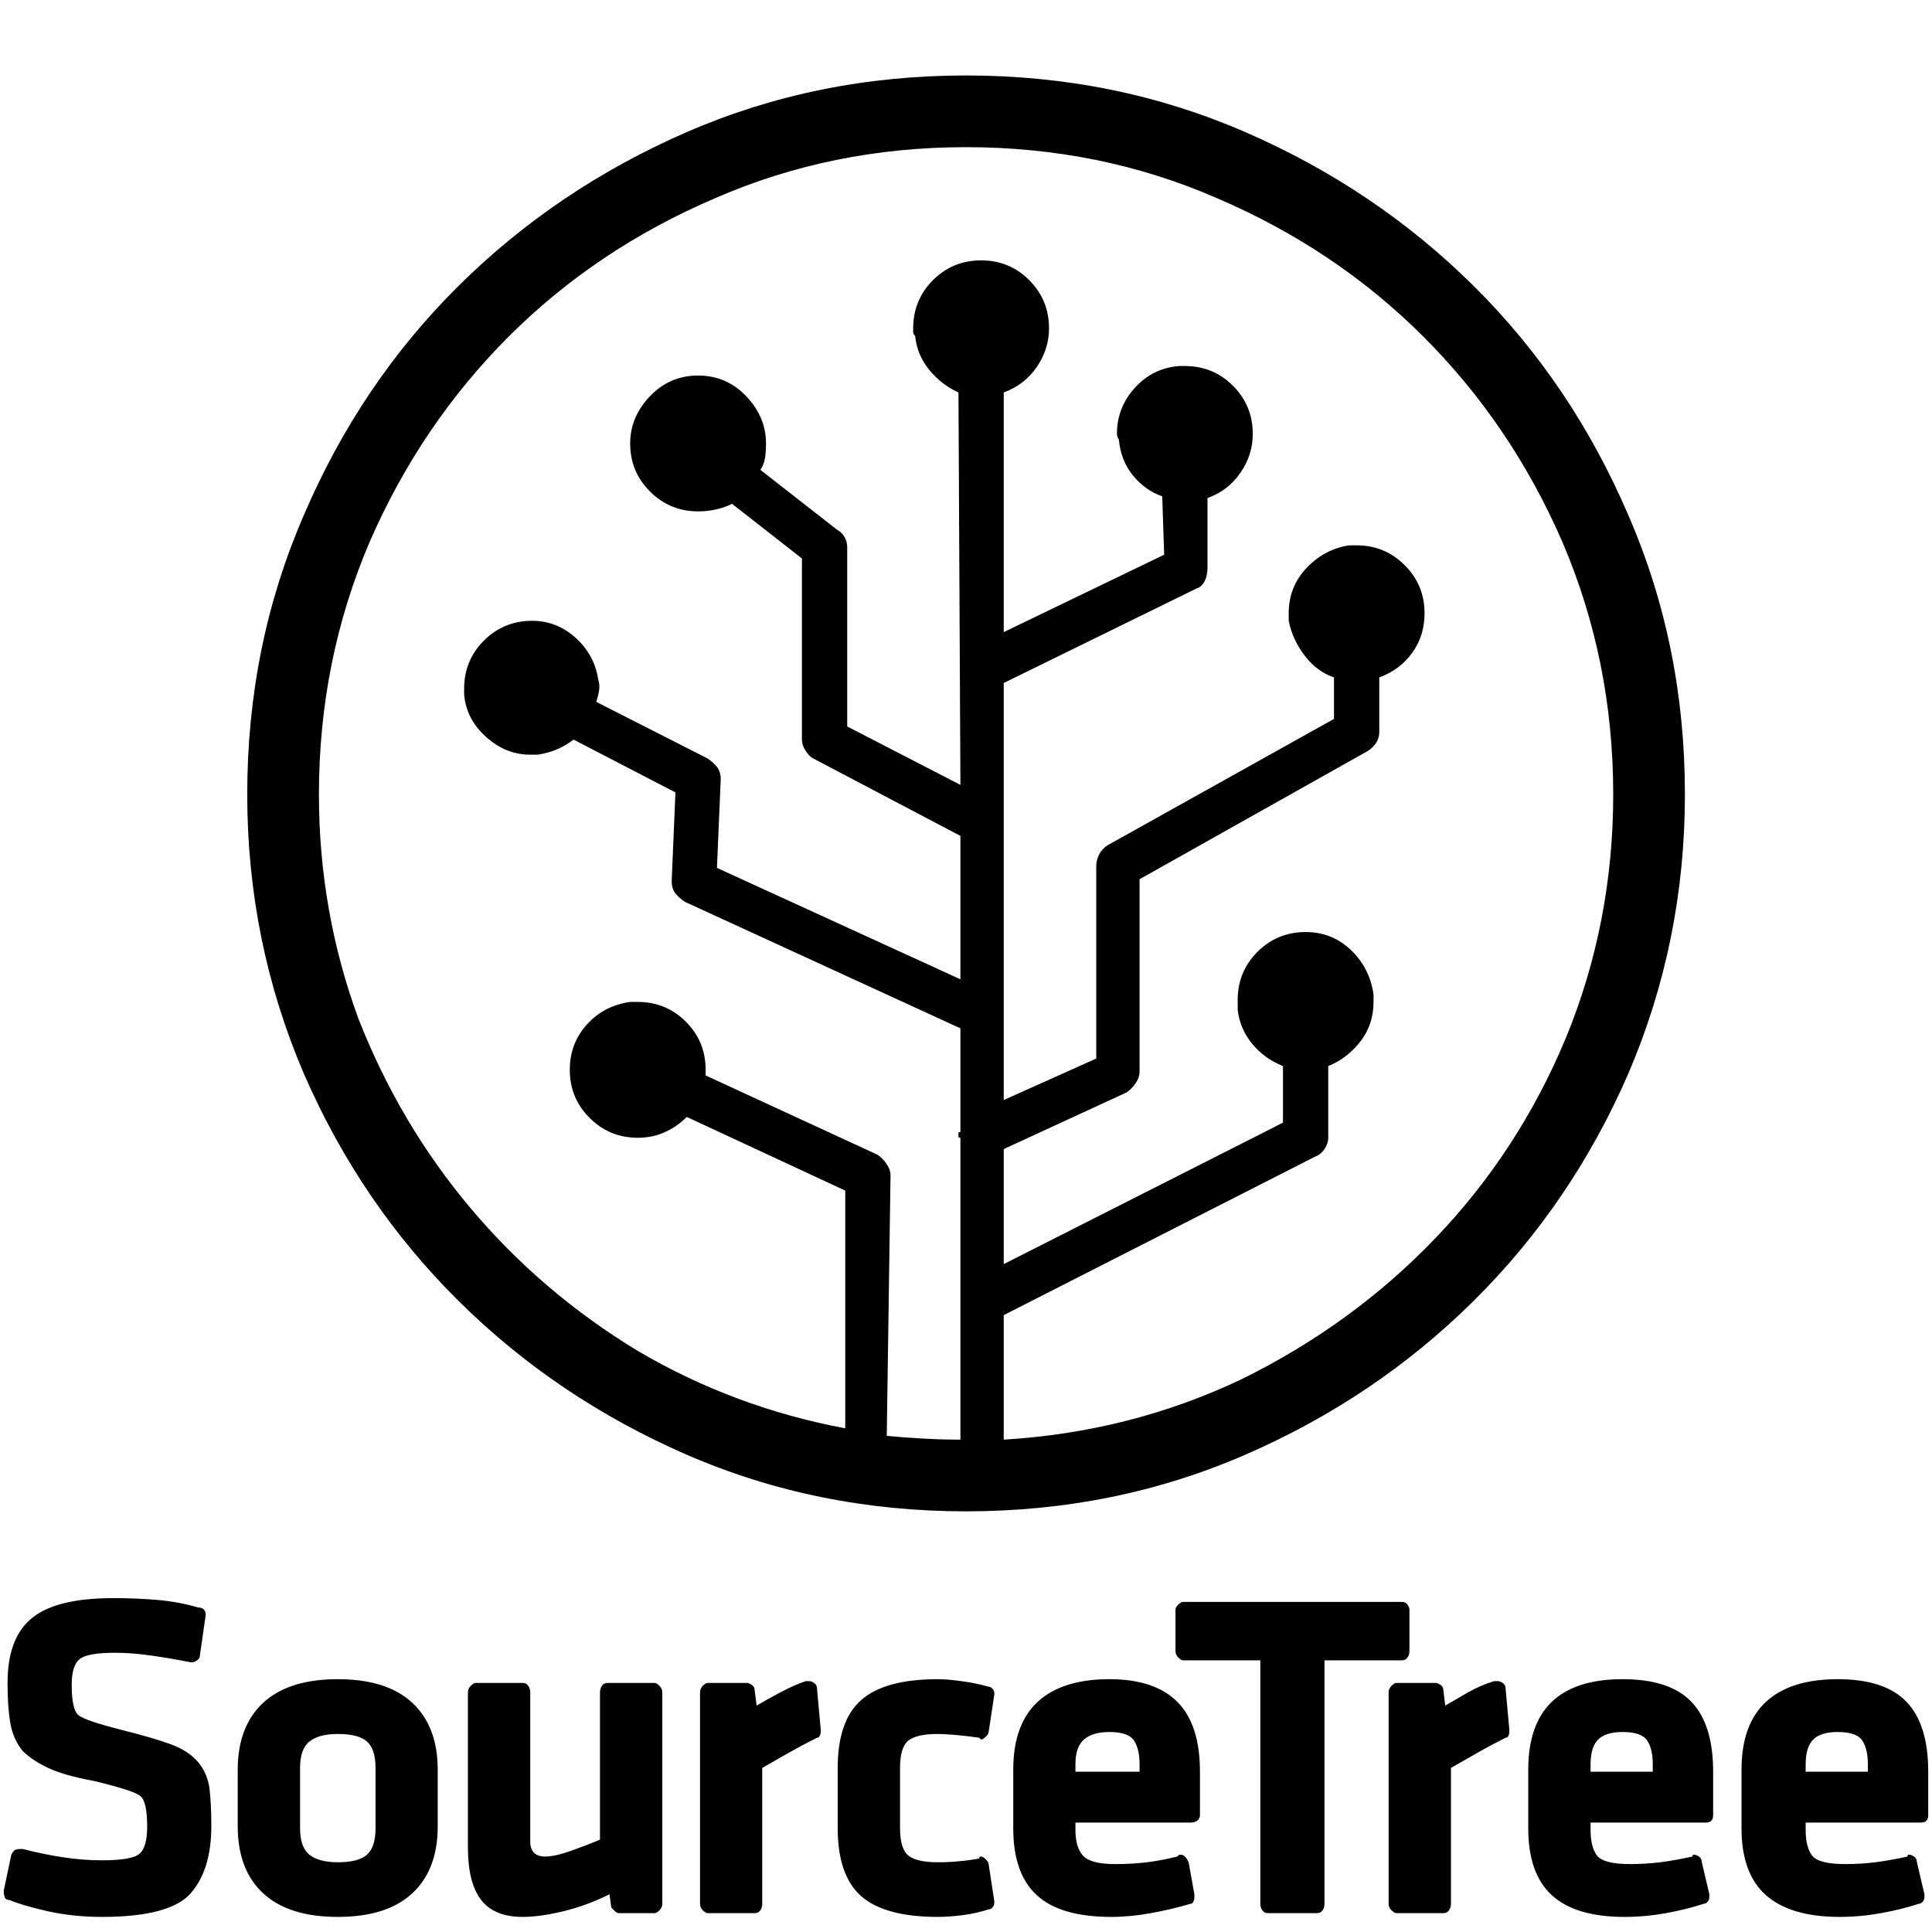<svg xmlns="http://www.w3.org/2000/svg" xmlns:xlink="http://www.w3.org/1999/xlink" width="128" height="128"><path fill="#000000" d="M8.13 114.63L8.13 114.63Q5.63 114 5.19 113.63Q4.75 113.25 4.75 111.63L4.75 111.63Q4.75 110.38 5.25 109.94Q5.75 109.50 7.63 109.50L7.63 109.50Q8.75 109.50 10.06 109.69Q11.38 109.88 12.63 110.13L12.63 110.13Q12.63 110.13 12.63 110.13Q12.63 110.13 12.75 110.13L12.75 110.13Q12.88 110.13 13.06 110Q13.25 109.88 13.25 109.63L13.25 109.63L13.63 107Q13.63 107 13.63 107Q13.63 107 13.63 107L13.63 107Q13.63 106.75 13.50 106.63Q13.38 106.50 13.13 106.50L13.13 106.50Q11.88 106.13 10.44 106Q9 105.88 7.50 105.88L7.50 105.88Q3.75 105.88 2.13 107.19Q0.50 108.50 0.50 111.50L0.50 111.50Q0.50 113.13 0.69 114.19Q0.88 115.25 1.50 116L1.50 116Q2.13 116.63 3.19 117.13Q4.25 117.63 6.25 118L6.25 118Q8.88 118.63 9.31 119Q9.75 119.38 9.75 121L9.75 121Q9.75 122.38 9.25 122.81Q8.75 123.25 6.75 123.25L6.75 123.25Q5.50 123.25 4.25 123.06Q3 122.88 1.50 122.50L1.50 122.50Q1.38 122.50 1.38 122.50Q1.38 122.50 1.38 122.50L1.38 122.50Q1.13 122.50 1 122.56Q0.88 122.63 0.75 122.88L0.75 122.88L0.25 125.25Q0.25 125.25 0.25 125.31Q0.25 125.38 0.25 125.38L0.25 125.38Q0.25 125.50 0.31 125.69Q0.38 125.88 0.63 125.88L0.63 125.88Q1.50 126.25 3.19 126.63Q4.88 127 6.75 127L6.75 127Q11.25 127 12.63 125.44Q14 123.88 14 121L14 121Q14 119.50 13.88 118.50Q13.75 117.50 13.13 116.75L13.13 116.75Q12.50 116 11.31 115.56Q10.13 115.13 8.13 114.63L8.13 114.63ZM22.38 111.25L22.38 111.25Q19.13 111.25 17.44 112.81Q15.75 114.38 15.75 117.25L15.75 117.25L15.75 121Q15.75 123.88 17.44 125.44Q19.13 127 22.38 127L22.38 127Q25.63 127 27.31 125.44Q29 123.88 29 121L29 121L29 117.25Q29 114.38 27.31 112.81Q25.63 111.25 22.38 111.25L22.38 111.25ZM19.88 117.13L19.88 117.13Q19.88 115.88 20.50 115.38Q21.13 114.88 22.38 114.88L22.38 114.88Q23.75 114.88 24.31 115.38Q24.88 115.88 24.88 117.13L24.88 117.13L24.88 121.13Q24.88 122.38 24.31 122.88Q23.75 123.38 22.38 123.38L22.38 123.38Q21.13 123.38 20.50 122.88Q19.88 122.38 19.88 121.13L19.88 121.13L19.88 117.13ZM43.38 111.50L43.38 111.50L40.25 111.50Q40 111.50 39.88 111.69Q39.75 111.88 39.75 112.13L39.75 112.13Q39.75 112.13 39.75 112.13Q39.75 112.13 39.75 112.13L39.75 112.13L39.75 121.88Q38.88 122.25 37.81 122.63Q36.75 123 36.13 123L36.13 123Q35.63 123 35.38 122.75Q35.13 122.50 35.13 122L35.13 122L35.13 112.13Q35.13 111.88 35 111.69Q34.88 111.50 34.63 111.50L34.63 111.50Q34.63 111.50 34.63 111.50Q34.63 111.50 34.63 111.50L34.63 111.50L31.50 111.50Q31.38 111.50 31.19 111.69Q31 111.88 31 112.13L31 112.13Q31 112.13 31 112.13Q31 112.13 31 112.13L31 112.13L31 122.38Q31 124.75 31.88 125.88Q32.75 127 34.63 127L34.63 127Q35.75 127 37.31 126.63Q38.88 126.25 40.38 125.50L40.38 125.50L40.50 126.38Q40.63 126.50 40.75 126.63Q40.88 126.75 41 126.75L41 126.75L43.38 126.75Q43.50 126.75 43.69 126.56Q43.88 126.38 43.88 126.13L43.88 126.13L43.88 112.13Q43.88 112.13 43.88 112.13Q43.88 112.13 43.88 112.13L43.88 112.13Q43.88 111.88 43.69 111.69Q43.50 111.50 43.38 111.50L43.38 111.50ZM54.13 111.88L54.13 111.88Q54.13 111.63 53.94 111.50Q53.75 111.38 53.63 111.38L53.63 111.38Q53.50 111.38 53.50 111.38Q53.50 111.38 53.38 111.38L53.38 111.38Q52.63 111.63 51.69 112.13Q50.75 112.63 50.13 113L50.13 113L50 112Q50 111.75 49.81 111.63Q49.63 111.50 49.50 111.50L49.50 111.50L46.88 111.50Q46.75 111.50 46.56 111.69Q46.38 111.88 46.38 112.13L46.38 112.13Q46.38 112.13 46.38 112.13Q46.38 112.13 46.38 112.13L46.38 112.13L46.38 126.13Q46.38 126.38 46.56 126.56Q46.75 126.75 46.88 126.75L46.88 126.75L50 126.75Q50.25 126.75 50.38 126.56Q50.50 126.38 50.50 126.13L50.50 126.13L50.50 117.13Q51.38 116.63 52.25 116.13Q53.13 115.63 54.13 115.13L54.13 115.13Q54.25 115.13 54.31 115Q54.38 114.88 54.38 114.63L54.38 114.63Q54.38 114.63 54.38 114.63Q54.38 114.63 54.38 114.63L54.38 114.63L54.13 111.88ZM65.50 123.50L65.50 123.50Q65.50 123.38 65.31 123.19Q65.13 123 65 123L65 123Q64.88 123 64.88 123.06Q64.88 123.13 64.88 123.13L64.88 123.13Q64.25 123.25 63.56 123.31Q62.88 123.38 62.13 123.38L62.13 123.38Q60.75 123.38 60.19 122.94Q59.63 122.50 59.63 121.13L59.63 121.13L59.63 117.13Q59.63 115.75 60.19 115.31Q60.75 114.88 62.13 114.88L62.13 114.88Q62.50 114.88 63.25 114.94Q64 115 64.88 115.13L64.88 115.13Q64.88 115.13 64.94 115.19Q65 115.25 65 115.25L65 115.25Q65.13 115.25 65.31 115.06Q65.50 114.88 65.50 114.75L65.50 114.75L65.88 112.25Q65.88 112.25 65.88 112.25Q65.88 112.25 65.88 112.25L65.88 112.25Q65.88 112 65.75 111.88Q65.63 111.75 65.50 111.75L65.50 111.75Q64.63 111.50 63.69 111.38Q62.75 111.25 62.13 111.25L62.13 111.25Q58.63 111.25 57.06 112.63Q55.50 114 55.50 117.13L55.50 117.13L55.50 121.13Q55.50 124.25 57.06 125.63Q58.63 127 62.13 127L62.13 127Q62.88 127 63.81 126.88Q64.75 126.75 65.50 126.50L65.50 126.50Q65.63 126.50 65.75 126.38Q65.88 126.25 65.88 126L65.88 126Q65.88 126 65.88 126Q65.88 126 65.88 126L65.88 126L65.50 123.50ZM73.50 111.25L73.50 111.25Q70.38 111.25 68.75 112.75Q67.13 114.25 67.13 117.25L67.13 117.25L67.13 121.13Q67.13 124.13 68.69 125.56Q70.25 127 73.63 127L73.63 127Q74.88 127 76.25 126.75Q77.63 126.50 78.88 126.13L78.88 126.13Q79 126.13 79.06 126Q79.13 125.88 79.13 125.63L79.13 125.63Q79.13 125.63 79.13 125.63Q79.13 125.63 79.13 125.50L79.13 125.50L78.75 123.38Q78.63 123.13 78.50 123Q78.38 122.88 78.25 122.88L78.25 122.88Q78.13 122.88 78.13 122.88Q78.13 122.88 78 123L78 123Q77 123.25 76 123.38Q75 123.50 73.88 123.50L73.88 123.50Q72.25 123.50 71.75 122.94Q71.25 122.38 71.25 121.25L71.25 121.25L71.25 120.75L78.88 120.75Q79.13 120.75 79.31 120.63Q79.50 120.50 79.50 120.25L79.50 120.25L79.50 117.38Q79.50 114.25 78 112.75Q76.50 111.25 73.50 111.25L73.50 111.25ZM75.50 117.38L71.25 117.38L71.25 116.88Q71.25 115.75 71.81 115.25Q72.38 114.75 73.50 114.75L73.50 114.75Q74.75 114.75 75.13 115.31Q75.50 115.88 75.50 116.88L75.50 116.88L75.50 117.38ZM93.38 109.38L93.38 109.38L93.38 106.63Q93.38 106.50 93.25 106.31Q93.13 106.13 92.88 106.13L92.88 106.13Q92.88 106.13 92.88 106.13Q92.88 106.13 92.88 106.13L92.88 106.13L78.38 106.13Q78.38 106.13 78.38 106.13Q78.38 106.13 78.38 106.13L78.38 106.13Q78.25 106.13 78.06 106.31Q77.88 106.50 77.88 106.63L77.88 106.63Q77.88 106.63 77.88 106.63Q77.88 106.63 77.88 106.63L77.88 106.63L77.88 109.38Q77.88 109.63 78.06 109.81Q78.25 110 78.38 110L78.38 110L83.50 110L83.50 126.13Q83.50 126.38 83.63 126.56Q83.75 126.75 84 126.75L84 126.75L87.25 126.75Q87.50 126.75 87.63 126.56Q87.75 126.38 87.75 126.13L87.75 126.13L87.75 110L92.88 110Q92.88 110 92.88 110Q92.88 110 92.88 110L92.88 110Q93.13 110 93.25 109.81Q93.38 109.63 93.38 109.38L93.38 109.38Q93.38 109.38 93.38 109.38Q93.38 109.38 93.38 109.38L93.38 109.38ZM99.75 111.88L99.75 111.88Q99.75 111.63 99.56 111.50Q99.38 111.38 99.25 111.38L99.25 111.38Q99.13 111.38 99.06 111.38Q99 111.38 99 111.38L99 111.38Q98.13 111.63 97.25 112.13Q96.38 112.63 95.75 113L95.75 113L95.63 112Q95.63 111.75 95.44 111.63Q95.25 111.50 95.13 111.50L95.13 111.50Q95.13 111.50 95.13 111.50Q95.13 111.50 95.13 111.50L95.13 111.50L92.50 111.50Q92.50 111.50 92.50 111.50Q92.50 111.50 92.50 111.50L92.50 111.50Q92.38 111.50 92.19 111.69Q92 111.88 92 112.13L92 112.13Q92 112.13 92 112.13Q92 112.13 92 112.13L92 112.13L92 126.13Q92 126.38 92.19 126.56Q92.38 126.75 92.50 126.75L92.50 126.75L95.63 126.75Q95.88 126.75 96 126.56Q96.13 126.38 96.13 126.13L96.13 126.13L96.13 117.13Q97 116.63 97.88 116.13Q98.75 115.63 99.75 115.13L99.75 115.13Q99.88 115.13 99.94 115Q100 114.88 100 114.63L100 114.63Q100 114.63 100 114.63Q100 114.63 100 114.63L100 114.63L99.75 111.88ZM107.50 111.25L107.50 111.25Q104.38 111.25 102.81 112.75Q101.25 114.25 101.25 117.25L101.25 117.25L101.25 121.13Q101.25 124.13 102.81 125.56Q104.38 127 107.63 127L107.63 127Q109 127 110.38 126.75Q111.75 126.50 112.88 126.13L112.88 126.13Q113 126.13 113.13 126Q113.25 125.88 113.25 125.63L113.25 125.63Q113.25 125.63 113.25 125.63Q113.25 125.63 113.25 125.50L113.25 125.50L112.75 123.38Q112.75 123.13 112.56 123Q112.38 122.88 112.25 122.88L112.25 122.88Q112.25 122.88 112.19 122.88Q112.13 122.88 112.13 123L112.13 123Q111 123.25 110 123.38Q109 123.50 108 123.50L108 123.50Q106.25 123.50 105.81 122.94Q105.38 122.38 105.38 121.25L105.38 121.25L105.38 120.75L113 120.75Q113.25 120.75 113.38 120.63Q113.50 120.50 113.50 120.25L113.50 120.25L113.50 117.38Q113.50 114.25 112.06 112.75Q110.63 111.25 107.50 111.25L107.50 111.25ZM109.50 117.38L105.38 117.38L105.38 116.88Q105.38 115.75 105.88 115.25Q106.38 114.75 107.50 114.75L107.50 114.75Q108.75 114.75 109.13 115.31Q109.50 115.88 109.50 116.88L109.50 116.88L109.50 117.38ZM121.75 111.25L121.75 111.25Q118.63 111.25 117 112.75Q115.38 114.25 115.38 117.25L115.38 117.25L115.38 121.13Q115.38 124.13 117 125.56Q118.63 127 121.88 127L121.88 127Q123.25 127 124.63 126.75Q126 126.50 127.13 126.13L127.13 126.13Q127.25 126.13 127.38 126Q127.50 125.88 127.50 125.63L127.50 125.63Q127.50 125.63 127.50 125.63Q127.50 125.63 127.50 125.50L127.50 125.50L127 123.38Q127 123.13 126.81 123Q126.63 122.88 126.50 122.88L126.50 122.88Q126.50 122.88 126.44 122.88Q126.38 122.88 126.38 123L126.38 123Q125.25 123.25 124.25 123.38Q123.25 123.50 122.25 123.50L122.25 123.50Q120.50 123.50 120.06 122.94Q119.63 122.38 119.63 121.25L119.63 121.25L119.63 120.75L127.25 120.75Q127.50 120.75 127.63 120.63Q127.75 120.50 127.75 120.25L127.75 120.25L127.75 117.38Q127.75 114.25 126.31 112.75Q124.88 111.25 121.75 111.25L121.75 111.25ZM123.75 117.38L119.63 117.38L119.63 116.88Q119.63 115.75 120.13 115.25Q120.63 114.75 121.75 114.75L121.75 114.75Q123 114.75 123.38 115.31Q123.75 115.88 123.75 116.88L123.75 116.88L123.75 117.38ZM64 5L64 5Q54.13 5 45.50 8.75L45.50 8.75Q36.88 12.50 30.38 18.94Q23.88 25.38 20.13 34.13L20.13 34.13Q16.38 42.75 16.38 52.63L16.38 52.63Q16.38 62.38 20.13 71.13L20.13 71.13Q23.88 79.75 30.38 86.19Q36.88 92.63 45.50 96.38L45.50 96.38Q54.13 100.13 64 100.13L64 100.13Q73.88 100.13 82.50 96.38L82.50 96.38Q91.13 92.63 97.63 86.19Q104.13 79.75 107.88 71.13L107.88 71.13Q111.63 62.38 111.63 52.63L111.63 52.63Q111.63 42.75 107.88 34.13L107.88 34.13Q104.13 25.38 97.63 18.94Q91.13 12.50 82.50 8.75L82.50 8.75Q73.88 5 64 5L64 5ZM66.50 95.38L66.50 95.38L66.50 87.13L87.13 76.63Q87.50 76.50 87.75 76.13Q88 75.75 88 75.38L88 75.38Q88 75.38 88 75.38Q88 75.38 88 75.38L88 75.38L88 70.63Q89.25 70.13 90.13 69Q91 67.88 91 66.38L91 66.38Q91 66.25 91 66.13Q91 66 91 65.88L91 65.88Q90.75 64.13 89.50 62.94Q88.25 61.75 86.50 61.75L86.50 61.75Q84.63 61.75 83.31 63.06Q82 64.38 82 66.25L82 66.25Q82 66.38 82 66.56Q82 66.75 82 66.88L82 66.88Q82.13 68.13 82.94 69.13Q83.75 70.13 85 70.63L85 70.63L85 74.38L66.50 83.75L66.50 76.13L74.63 72.38Q75 72.13 75.25 71.75Q75.50 71.38 75.50 71L75.50 71L75.50 58.25L90.63 49.75Q91 49.50 91.19 49.19Q91.38 48.88 91.38 48.50L91.38 48.50L91.38 44.88Q92.75 44.38 93.56 43.25Q94.38 42.13 94.38 40.63L94.38 40.63Q94.38 38.75 93.06 37.44Q91.75 36.13 89.88 36.13L89.88 36.13Q89.75 36.13 89.63 36.13Q89.50 36.13 89.38 36.13L89.38 36.13Q87.75 36.38 86.56 37.63Q85.38 38.88 85.38 40.63L85.38 40.63Q85.38 40.75 85.38 40.88Q85.38 41 85.38 41.13L85.38 41.13Q85.63 42.38 86.44 43.44Q87.25 44.50 88.38 44.88L88.38 44.88L88.38 47.63L73.38 56Q73 56.25 72.81 56.63Q72.63 57 72.63 57.38L72.63 57.38L72.63 70.13L66.50 72.88L66.50 45.25L79.25 39Q79.63 38.88 79.81 38.50Q80 38.13 80 37.63L80 37.63L80 33Q81.38 32.50 82.19 31.31Q83 30.13 83 28.75L83 28.75Q83 26.88 81.69 25.56Q80.38 24.25 78.50 24.25L78.50 24.25Q78.38 24.25 78.31 24.25Q78.25 24.25 78.13 24.25L78.13 24.25Q76.38 24.38 75.19 25.69Q74 27 74 28.75L74 28.75Q74 28.88 74.06 29Q74.13 29.13 74.13 29.13L74.13 29.13Q74.25 30.50 75.06 31.50Q75.88 32.50 77 32.88L77 32.88L77.13 36.75L66.50 41.88L66.50 26Q67.88 25.50 68.69 24.31Q69.50 23.13 69.50 21.75L69.50 21.75Q69.50 19.88 68.19 18.56Q66.88 17.25 65 17.25L65 17.25Q63.13 17.25 61.81 18.56Q60.50 19.88 60.50 21.75L60.50 21.75Q60.50 21.88 60.50 22Q60.50 22.13 60.63 22.25L60.63 22.25Q60.75 23.50 61.56 24.50Q62.38 25.50 63.50 26L63.50 26L63.63 52L56.13 48.13L56.13 36.25Q56.13 35.88 55.94 35.56Q55.75 35.25 55.50 35.13L55.50 35.13L50.38 31.13Q50.63 30.75 50.69 30.31Q50.75 29.88 50.75 29.38L50.75 29.38Q50.75 27.63 49.44 26.25Q48.13 24.88 46.25 24.88L46.25 24.88Q44.38 24.88 43.06 26.25Q41.75 27.63 41.75 29.38L41.75 29.38Q41.75 31.25 43.06 32.56Q44.38 33.88 46.25 33.88L46.25 33.88Q46.88 33.88 47.44 33.75Q48 33.63 48.50 33.38L48.50 33.38L53.13 37L53.13 49Q53.13 49.38 53.38 49.75Q53.63 50.13 53.88 50.25L53.88 50.25L63.63 55.38L63.63 64.88L47.50 57.50L47.75 51.63Q47.75 51.63 47.75 51.63Q47.75 51.63 47.75 51.63L47.75 51.63Q47.75 51.13 47.50 50.81Q47.25 50.50 46.88 50.25L46.88 50.25L39.50 46.50Q39.63 46.13 39.69 45.75Q39.75 45.38 39.63 45L39.63 45Q39.38 43.38 38.13 42.25Q36.88 41.13 35.25 41.13L35.25 41.13Q33.38 41.13 32.06 42.44Q30.75 43.75 30.75 45.63L30.75 45.63Q30.75 45.63 30.75 45.75Q30.75 45.88 30.75 46L30.75 46Q30.88 47.63 32.19 48.81Q33.50 50 35.13 50L35.13 50Q35.25 50 35.38 50Q35.50 50 35.63 50L35.63 50Q36.38 49.88 36.94 49.63Q37.50 49.38 38 49L38 49L44.75 52.50L44.50 58.38Q44.50 58.38 44.50 58.38Q44.50 58.38 44.50 58.38L44.50 58.38Q44.50 58.88 44.75 59.19Q45 59.50 45.38 59.75L45.38 59.75L63.63 68.13L63.63 75Q63.50 75 63.50 75.06Q63.50 75.13 63.50 75.13L63.50 75.13Q63.50 75.25 63.50 75.31Q63.50 75.38 63.63 75.38L63.63 75.38L63.63 95.38Q62.38 95.38 61.19 95.31Q60 95.25 58.75 95.13L58.75 95.13L59 77.88Q59 77.50 58.75 77.13Q58.50 76.75 58.13 76.50L58.13 76.50L46.75 71.25Q46.75 71.25 46.75 71.13Q46.75 71 46.75 70.88L46.75 70.88Q46.75 69 45.44 67.69Q44.13 66.38 42.25 66.38L42.25 66.38Q42.13 66.38 42 66.38Q41.88 66.38 41.75 66.38L41.75 66.38Q40 66.63 38.88 67.88Q37.75 69.13 37.75 70.88L37.75 70.88Q37.75 72.75 39.06 74.06Q40.38 75.38 42.25 75.38L42.25 75.38Q43.25 75.38 44.06 75Q44.88 74.63 45.50 74L45.50 74L56 78.88L56 94.63Q48.63 93.25 42.25 89.50L42.25 89.50Q35.88 85.63 31.19 80.06Q26.50 74.50 23.75 67.50L23.75 67.50Q21.13 60.38 21.13 52.63L21.13 52.63Q21.13 43.75 24.50 35.88L24.50 35.88Q27.88 28.13 33.69 22.31Q39.50 16.50 47.38 13.13L47.38 13.13Q55.13 9.75 64 9.75L64 9.75Q72.88 9.75 80.63 13.13L80.63 13.13Q88.50 16.50 94.31 22.31Q100.13 28.13 103.50 35.88L103.50 35.88Q106.88 43.75 106.88 52.63L106.88 52.63Q106.88 61.13 103.75 68.75L103.75 68.75Q100.63 76.25 95.13 82Q89.63 87.75 82.25 91.38L82.25 91.38Q74.88 94.88 66.50 95.38L66.50 95.38Z"/></svg>